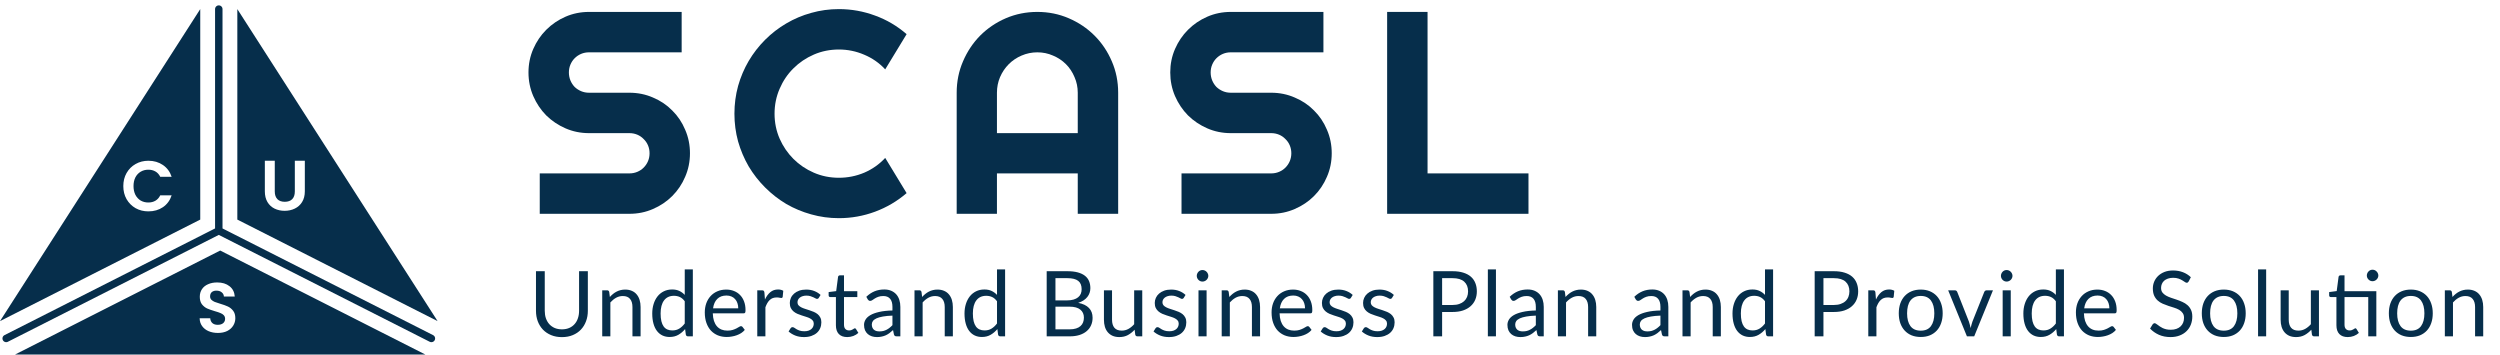 <svg width="275" height="39" viewBox="0 0 275 39" fill="none" xmlns="http://www.w3.org/2000/svg">
<path fill-rule="evenodd" clip-rule="evenodd" d="M0 35.322L22.027 24.154V1L0 35.322ZM13.922 19.034C13.683 19.455 13.564 19.934 13.564 20.471C13.564 21.007 13.683 21.486 13.922 21.908C14.167 22.329 14.497 22.66 14.913 22.899C15.334 23.134 15.804 23.251 16.324 23.251C16.937 23.251 17.47 23.097 17.922 22.79C18.38 22.478 18.699 22.043 18.881 21.486H17.626C17.501 21.746 17.324 21.944 17.096 22.079C16.872 22.21 16.612 22.275 16.316 22.275C15.999 22.275 15.716 22.202 15.466 22.056C15.222 21.905 15.03 21.694 14.889 21.423C14.754 21.148 14.687 20.83 14.687 20.471C14.687 20.106 14.754 19.789 14.889 19.518C15.03 19.247 15.222 19.039 15.466 18.893C15.716 18.742 15.999 18.667 16.316 18.667C16.612 18.667 16.872 18.732 17.096 18.862C17.324 18.992 17.501 19.187 17.626 19.448H18.881C18.699 18.896 18.38 18.463 17.922 18.151C17.465 17.839 16.932 17.683 16.324 17.683C15.804 17.683 15.334 17.802 14.913 18.042C14.497 18.276 14.167 18.607 13.922 19.034Z" fill="#062E4B"/>
<path fill-rule="evenodd" clip-rule="evenodd" d="M48.134 35.322L26.106 24.154V1L48.134 35.322ZM30.225 21.056V17.683H29.133V21.049C29.133 21.512 29.23 21.905 29.422 22.228C29.614 22.546 29.874 22.785 30.201 22.946C30.534 23.108 30.903 23.189 31.309 23.189C31.719 23.189 32.091 23.108 32.424 22.946C32.761 22.785 33.029 22.546 33.227 22.228C33.429 21.905 33.531 21.512 33.531 21.049V17.683H32.431V21.056C32.431 21.426 32.335 21.71 32.143 21.908C31.951 22.1 31.678 22.197 31.324 22.197C30.976 22.197 30.706 22.1 30.513 21.908C30.321 21.71 30.225 21.426 30.225 21.056Z" fill="#062E4B"/>
<path fill-rule="evenodd" clip-rule="evenodd" d="M46.793 39L24.222 27.559L1.651 39H46.793ZM22.946 36.429C23.251 36.559 23.593 36.623 23.97 36.623C24.368 36.623 24.712 36.551 25.002 36.406C25.291 36.256 25.511 36.056 25.661 35.808C25.811 35.559 25.886 35.29 25.886 35C25.886 34.663 25.806 34.391 25.645 34.184C25.485 33.977 25.294 33.821 25.071 33.718C24.849 33.614 24.562 33.511 24.21 33.407C23.952 33.329 23.75 33.262 23.605 33.205C23.466 33.143 23.347 33.065 23.249 32.972C23.156 32.873 23.109 32.752 23.109 32.607C23.109 32.4 23.171 32.242 23.295 32.133C23.424 32.024 23.595 31.97 23.807 31.97C24.05 31.97 24.244 32.032 24.389 32.156C24.539 32.275 24.619 32.428 24.629 32.615H25.824C25.788 32.128 25.594 31.75 25.242 31.48C24.895 31.206 24.443 31.069 23.885 31.069C23.512 31.069 23.181 31.133 22.892 31.263C22.602 31.387 22.377 31.568 22.217 31.807C22.057 32.045 21.977 32.325 21.977 32.646C21.977 32.987 22.054 33.262 22.209 33.469C22.37 33.671 22.558 33.824 22.776 33.928C22.998 34.026 23.285 34.127 23.637 34.231C23.895 34.303 24.097 34.37 24.241 34.433C24.391 34.489 24.515 34.57 24.614 34.673C24.712 34.777 24.761 34.909 24.761 35.07C24.761 35.267 24.689 35.427 24.544 35.551C24.399 35.67 24.2 35.73 23.947 35.73C23.698 35.73 23.502 35.665 23.357 35.536C23.218 35.406 23.14 35.23 23.125 35.008H21.961C21.966 35.339 22.057 35.626 22.233 35.87C22.408 36.113 22.646 36.3 22.946 36.429Z" fill="#062E4B"/>
<path d="M24.067 1V25.38M24.067 25.38L0.68 37.229M24.067 25.38L47.453 37.229" stroke="#062E4B" stroke-width="0.82" stroke-linecap="round" stroke-linejoin="round"/>
<path d="M168.133 23.518H152.585V1.311H157.03V19.074H168.133V23.518Z" fill="#062E4B"/>
<path d="M128.728 7.97C128.728 7.051 128.903 6.189 129.254 5.384C129.605 4.579 130.08 3.877 130.679 3.278C131.288 2.669 131.995 2.189 132.801 1.838C133.606 1.487 134.468 1.311 135.387 1.311H145.577V5.756H135.387C135.077 5.756 134.788 5.813 134.519 5.926C134.251 6.04 134.014 6.2 133.807 6.406C133.611 6.602 133.456 6.835 133.343 7.103C133.229 7.372 133.172 7.661 133.172 7.97C133.172 8.28 133.229 8.574 133.343 8.853C133.456 9.121 133.611 9.359 133.807 9.565C134.014 9.762 134.251 9.916 134.519 10.03C134.788 10.143 135.077 10.2 135.387 10.2H139.831C140.75 10.2 141.612 10.376 142.417 10.727C143.233 11.068 143.94 11.542 144.539 12.152C145.148 12.75 145.623 13.458 145.964 14.273C146.315 15.078 146.49 15.941 146.49 16.859C146.49 17.778 146.315 18.64 145.964 19.445C145.623 20.251 145.148 20.958 144.539 21.567C143.94 22.166 143.233 22.641 142.417 22.992C141.612 23.343 140.75 23.518 139.831 23.518H129.967V19.074H139.831C140.141 19.074 140.43 19.017 140.698 18.904C140.967 18.79 141.199 18.635 141.395 18.439C141.602 18.233 141.762 17.995 141.875 17.727C141.989 17.458 142.046 17.169 142.046 16.859C142.046 16.55 141.989 16.261 141.875 15.992C141.762 15.724 141.602 15.491 141.395 15.295C141.199 15.089 140.967 14.929 140.698 14.815C140.43 14.702 140.141 14.645 139.831 14.645H135.387C134.468 14.645 133.606 14.469 132.801 14.118C131.995 13.767 131.288 13.292 130.679 12.694C130.08 12.085 129.605 11.377 129.254 10.572C128.903 9.756 128.728 8.889 128.728 7.97Z" fill="#062E4B"/>
<path d="M118.553 14.645V10.2C118.553 9.591 118.435 9.018 118.197 8.481C117.97 7.934 117.655 7.459 117.253 7.057C116.85 6.654 116.375 6.339 115.828 6.112C115.291 5.875 114.718 5.756 114.109 5.756C113.5 5.756 112.922 5.875 112.374 6.112C111.838 6.339 111.368 6.654 110.965 7.057C110.563 7.459 110.243 7.934 110.005 8.481C109.778 9.018 109.664 9.591 109.664 10.2V14.645H118.553ZM122.998 23.518H118.553V19.074H109.664V23.518H105.235V10.2C105.235 8.972 105.468 7.821 105.932 6.747C106.397 5.663 107.027 4.718 107.822 3.913C108.627 3.108 109.566 2.473 110.64 2.008C111.724 1.544 112.88 1.311 114.109 1.311C115.337 1.311 116.489 1.544 117.562 2.008C118.646 2.473 119.591 3.108 120.396 3.913C121.202 4.718 121.836 5.663 122.301 6.747C122.766 7.821 122.998 8.972 122.998 10.2V23.518Z" fill="#062E4B"/>
<path d="M99.727 21.242C98.694 22.13 97.538 22.811 96.258 23.286C94.977 23.761 93.651 23.998 92.278 23.998C91.225 23.998 90.208 23.859 89.227 23.58C88.256 23.312 87.343 22.93 86.486 22.434C85.639 21.928 84.865 21.324 84.163 20.622C83.461 19.92 82.857 19.146 82.351 18.299C81.856 17.443 81.468 16.529 81.19 15.558C80.921 14.578 80.787 13.561 80.787 12.508C80.787 11.455 80.921 10.438 81.19 9.457C81.468 8.476 81.856 7.562 82.351 6.716C82.857 5.859 83.461 5.079 84.163 4.377C84.865 3.675 85.639 3.077 86.486 2.581C87.343 2.075 88.256 1.688 89.227 1.42C90.208 1.141 91.225 1.001 92.278 1.001C93.651 1.001 94.977 1.239 96.258 1.714C97.538 2.178 98.694 2.86 99.727 3.758L97.373 7.63C96.722 6.927 95.953 6.391 95.065 6.019C94.177 5.637 93.248 5.446 92.278 5.446C91.297 5.446 90.378 5.632 89.521 6.003C88.664 6.375 87.916 6.881 87.276 7.521C86.635 8.151 86.13 8.899 85.758 9.767C85.386 10.623 85.201 11.537 85.201 12.508C85.201 13.478 85.386 14.392 85.758 15.249C86.13 16.095 86.635 16.839 87.276 17.479C87.916 18.119 88.664 18.625 89.521 18.996C90.378 19.368 91.297 19.554 92.278 19.554C93.248 19.554 94.177 19.368 95.065 18.996C95.953 18.614 96.722 18.072 97.373 17.37L99.727 21.242Z" fill="#062E4B"/>
<path d="M58.133 7.97C58.133 7.051 58.309 6.189 58.66 5.384C59.011 4.579 59.486 3.877 60.085 3.278C60.694 2.669 61.401 2.189 62.206 1.838C63.011 1.487 63.874 1.311 64.792 1.311H74.982V5.756H64.792C64.483 5.756 64.194 5.813 63.925 5.926C63.657 6.04 63.419 6.2 63.213 6.406C63.017 6.602 62.862 6.835 62.748 7.103C62.635 7.372 62.578 7.661 62.578 7.97C62.578 8.28 62.635 8.574 62.748 8.853C62.862 9.121 63.017 9.359 63.213 9.565C63.419 9.762 63.657 9.916 63.925 10.03C64.194 10.143 64.483 10.2 64.792 10.2H69.237C70.156 10.2 71.018 10.376 71.823 10.727C72.639 11.068 73.346 11.542 73.945 12.152C74.554 12.75 75.029 13.458 75.369 14.273C75.72 15.078 75.896 15.941 75.896 16.859C75.896 17.778 75.72 18.64 75.369 19.445C75.029 20.251 74.554 20.958 73.945 21.567C73.346 22.166 72.639 22.641 71.823 22.992C71.018 23.343 70.156 23.518 69.237 23.518H59.372V19.074H69.237C69.547 19.074 69.836 19.017 70.104 18.904C70.373 18.79 70.605 18.635 70.801 18.439C71.007 18.233 71.168 17.995 71.281 17.727C71.395 17.458 71.451 17.169 71.451 16.859C71.451 16.55 71.395 16.261 71.281 15.992C71.168 15.724 71.007 15.491 70.801 15.295C70.605 15.089 70.373 14.929 70.104 14.815C69.836 14.702 69.547 14.645 69.237 14.645H64.792C63.874 14.645 63.011 14.469 62.206 14.118C61.401 13.767 60.694 13.292 60.085 12.694C59.486 12.085 59.011 11.377 58.66 10.572C58.309 9.756 58.133 8.889 58.133 7.97Z" fill="#062E4B"/>
<path d="M61.813 36.228C62.11 36.228 62.375 36.178 62.608 36.078C62.842 35.978 63.038 35.838 63.198 35.658C63.362 35.478 63.485 35.263 63.568 35.013C63.655 34.763 63.698 34.488 63.698 34.188V29.833H64.663V34.188C64.663 34.602 64.597 34.985 64.463 35.338C64.333 35.692 64.145 35.998 63.898 36.258C63.655 36.515 63.357 36.717 63.003 36.863C62.65 37.01 62.253 37.083 61.813 37.083C61.373 37.083 60.977 37.01 60.623 36.863C60.27 36.717 59.97 36.515 59.723 36.258C59.477 35.998 59.287 35.692 59.153 35.338C59.023 34.985 58.958 34.602 58.958 34.188V29.833H59.923V34.183C59.923 34.483 59.965 34.758 60.048 35.008C60.135 35.258 60.258 35.473 60.418 35.653C60.582 35.833 60.78 35.975 61.013 36.078C61.25 36.178 61.517 36.228 61.813 36.228ZM67.085 32.668C67.195 32.545 67.312 32.433 67.435 32.333C67.559 32.233 67.689 32.148 67.825 32.078C67.965 32.005 68.112 31.95 68.265 31.913C68.422 31.873 68.59 31.853 68.77 31.853C69.047 31.853 69.29 31.9 69.5 31.993C69.714 32.083 69.89 32.213 70.03 32.383C70.174 32.55 70.282 32.752 70.355 32.988C70.429 33.225 70.465 33.487 70.465 33.773V36.998H69.57V33.773C69.57 33.39 69.482 33.093 69.305 32.883C69.132 32.67 68.867 32.563 68.51 32.563C68.247 32.563 68 32.627 67.77 32.753C67.544 32.88 67.334 33.052 67.14 33.268V36.998H66.245V31.933H66.78C66.907 31.933 66.985 31.995 67.015 32.118L67.085 32.668ZM75.322 33.138C75.155 32.915 74.975 32.76 74.782 32.673C74.588 32.583 74.372 32.538 74.132 32.538C73.662 32.538 73.3 32.707 73.047 33.043C72.793 33.38 72.667 33.86 72.667 34.483C72.667 34.813 72.695 35.097 72.752 35.333C72.808 35.567 72.892 35.76 73.002 35.913C73.112 36.063 73.247 36.173 73.407 36.243C73.567 36.313 73.748 36.348 73.952 36.348C74.245 36.348 74.5 36.282 74.717 36.148C74.937 36.015 75.138 35.827 75.322 35.583V33.138ZM76.212 29.633V36.998H75.682C75.555 36.998 75.475 36.937 75.442 36.813L75.362 36.198C75.145 36.458 74.898 36.668 74.622 36.828C74.345 36.988 74.025 37.068 73.662 37.068C73.372 37.068 73.108 37.013 72.872 36.903C72.635 36.79 72.433 36.625 72.267 36.408C72.1 36.192 71.972 35.922 71.882 35.598C71.792 35.275 71.747 34.903 71.747 34.483C71.747 34.11 71.797 33.763 71.897 33.443C71.997 33.12 72.14 32.84 72.327 32.603C72.513 32.367 72.742 32.182 73.012 32.048C73.285 31.912 73.592 31.843 73.932 31.843C74.242 31.843 74.507 31.897 74.727 32.003C74.95 32.107 75.148 32.252 75.322 32.438V29.633H76.212ZM81.207 33.913C81.207 33.707 81.177 33.518 81.117 33.348C81.061 33.175 80.976 33.027 80.862 32.903C80.752 32.777 80.617 32.68 80.457 32.613C80.297 32.543 80.116 32.508 79.912 32.508C79.486 32.508 79.147 32.633 78.897 32.883C78.651 33.13 78.497 33.473 78.437 33.913H81.207ZM81.927 36.288C81.817 36.422 81.686 36.538 81.532 36.638C81.379 36.735 81.214 36.815 81.037 36.878C80.864 36.942 80.684 36.988 80.497 37.018C80.311 37.052 80.126 37.068 79.942 37.068C79.592 37.068 79.269 37.01 78.972 36.893C78.679 36.773 78.424 36.6 78.207 36.373C77.994 36.143 77.827 35.86 77.707 35.523C77.587 35.187 77.527 34.8 77.527 34.363C77.527 34.01 77.581 33.68 77.687 33.373C77.797 33.067 77.954 32.802 78.157 32.578C78.361 32.352 78.609 32.175 78.902 32.048C79.196 31.918 79.526 31.853 79.892 31.853C80.196 31.853 80.476 31.905 80.732 32.008C80.992 32.108 81.216 32.255 81.402 32.448C81.592 32.638 81.741 32.875 81.847 33.158C81.954 33.438 82.007 33.758 82.007 34.118C82.007 34.258 81.992 34.352 81.962 34.398C81.932 34.445 81.876 34.468 81.792 34.468H78.407C78.417 34.788 78.461 35.067 78.537 35.303C78.617 35.54 78.727 35.738 78.867 35.898C79.007 36.055 79.174 36.173 79.367 36.253C79.561 36.33 79.777 36.368 80.017 36.368C80.241 36.368 80.432 36.343 80.592 36.293C80.756 36.24 80.896 36.183 81.012 36.123C81.129 36.063 81.226 36.008 81.302 35.958C81.382 35.905 81.451 35.878 81.507 35.878C81.581 35.878 81.637 35.907 81.677 35.963L81.927 36.288ZM84.145 32.948C84.305 32.602 84.502 32.332 84.736 32.138C84.969 31.942 85.254 31.843 85.591 31.843C85.697 31.843 85.799 31.855 85.895 31.878C85.996 31.902 86.084 31.938 86.16 31.988L86.096 32.653C86.076 32.737 86.025 32.778 85.945 32.778C85.899 32.778 85.831 32.768 85.74 32.748C85.65 32.728 85.549 32.718 85.436 32.718C85.275 32.718 85.132 32.742 85.005 32.788C84.882 32.835 84.77 32.905 84.671 32.998C84.574 33.088 84.486 33.202 84.406 33.338C84.329 33.472 84.259 33.625 84.195 33.798V36.998H83.3V31.933H83.811C83.907 31.933 83.974 31.952 84.01 31.988C84.047 32.025 84.072 32.088 84.085 32.178L84.145 32.948ZM90.064 32.768C90.024 32.842 89.962 32.878 89.879 32.878C89.829 32.878 89.772 32.86 89.709 32.823C89.645 32.787 89.567 32.747 89.474 32.703C89.384 32.657 89.275 32.615 89.149 32.578C89.022 32.538 88.872 32.518 88.699 32.518C88.549 32.518 88.414 32.538 88.294 32.578C88.174 32.615 88.07 32.667 87.984 32.733C87.9 32.8 87.835 32.878 87.789 32.968C87.745 33.055 87.724 33.15 87.724 33.253C87.724 33.383 87.76 33.492 87.834 33.578C87.91 33.665 88.01 33.74 88.134 33.803C88.257 33.867 88.397 33.923 88.554 33.973C88.71 34.02 88.87 34.072 89.034 34.128C89.2 34.182 89.362 34.242 89.519 34.308C89.675 34.375 89.815 34.458 89.939 34.558C90.062 34.658 90.16 34.782 90.234 34.928C90.31 35.072 90.349 35.245 90.349 35.448C90.349 35.682 90.307 35.898 90.224 36.098C90.14 36.295 90.017 36.467 89.854 36.613C89.69 36.757 89.49 36.87 89.254 36.953C89.017 37.037 88.744 37.078 88.434 37.078C88.08 37.078 87.76 37.022 87.474 36.908C87.187 36.792 86.944 36.643 86.744 36.463L86.954 36.123C86.98 36.08 87.012 36.047 87.049 36.023C87.085 36 87.132 35.988 87.189 35.988C87.249 35.988 87.312 36.012 87.379 36.058C87.445 36.105 87.525 36.157 87.619 36.213C87.715 36.27 87.832 36.322 87.969 36.368C88.105 36.415 88.275 36.438 88.479 36.438C88.652 36.438 88.804 36.417 88.934 36.373C89.064 36.327 89.172 36.265 89.259 36.188C89.345 36.112 89.409 36.023 89.449 35.923C89.492 35.823 89.514 35.717 89.514 35.603C89.514 35.463 89.475 35.348 89.399 35.258C89.325 35.165 89.227 35.087 89.104 35.023C88.98 34.957 88.839 34.9 88.679 34.853C88.522 34.803 88.36 34.752 88.194 34.698C88.03 34.645 87.869 34.585 87.709 34.518C87.552 34.448 87.412 34.362 87.289 34.258C87.165 34.155 87.065 34.028 86.989 33.878C86.915 33.725 86.879 33.54 86.879 33.323C86.879 33.13 86.919 32.945 86.999 32.768C87.079 32.588 87.195 32.432 87.349 32.298C87.502 32.162 87.69 32.053 87.914 31.973C88.137 31.893 88.392 31.853 88.679 31.853C89.012 31.853 89.31 31.907 89.574 32.013C89.84 32.117 90.07 32.26 90.264 32.443L90.064 32.768ZM93.195 37.078C92.795 37.078 92.487 36.967 92.27 36.743C92.057 36.52 91.95 36.198 91.95 35.778V32.678H91.34C91.287 32.678 91.242 32.663 91.205 32.633C91.168 32.6 91.15 32.55 91.15 32.483V32.128L91.98 32.023L92.185 30.458C92.195 30.408 92.217 30.368 92.25 30.338C92.287 30.305 92.333 30.288 92.39 30.288H92.84V32.033H94.305V32.678H92.84V35.718C92.84 35.932 92.892 36.09 92.995 36.193C93.098 36.297 93.232 36.348 93.395 36.348C93.488 36.348 93.568 36.337 93.635 36.313C93.705 36.287 93.765 36.258 93.815 36.228C93.865 36.198 93.907 36.172 93.94 36.148C93.977 36.122 94.008 36.108 94.035 36.108C94.082 36.108 94.123 36.137 94.16 36.193L94.42 36.618C94.267 36.762 94.082 36.875 93.865 36.958C93.648 37.038 93.425 37.078 93.195 37.078ZM98.169 34.718C97.759 34.732 97.409 34.765 97.119 34.818C96.832 34.868 96.597 34.935 96.414 35.018C96.234 35.102 96.102 35.2 96.019 35.313C95.939 35.427 95.899 35.553 95.899 35.693C95.899 35.827 95.921 35.942 95.964 36.038C96.007 36.135 96.066 36.215 96.139 36.278C96.216 36.338 96.304 36.383 96.404 36.413C96.507 36.44 96.617 36.453 96.734 36.453C96.891 36.453 97.034 36.438 97.164 36.408C97.294 36.375 97.416 36.328 97.529 36.268C97.646 36.208 97.756 36.137 97.859 36.053C97.966 35.97 98.069 35.875 98.169 35.768V34.718ZM95.294 32.648C95.574 32.378 95.876 32.177 96.199 32.043C96.522 31.91 96.881 31.843 97.274 31.843C97.557 31.843 97.809 31.89 98.029 31.983C98.249 32.077 98.434 32.207 98.584 32.373C98.734 32.54 98.847 32.742 98.924 32.978C99.001 33.215 99.039 33.475 99.039 33.758V36.998H98.644C98.557 36.998 98.491 36.985 98.444 36.958C98.397 36.928 98.361 36.872 98.334 36.788L98.234 36.308C98.101 36.432 97.971 36.542 97.844 36.638C97.717 36.732 97.584 36.812 97.444 36.878C97.304 36.942 97.154 36.99 96.994 37.023C96.837 37.06 96.662 37.078 96.469 37.078C96.272 37.078 96.087 37.052 95.914 36.998C95.741 36.942 95.589 36.858 95.459 36.748C95.332 36.638 95.231 36.5 95.154 36.333C95.081 36.163 95.044 35.963 95.044 35.733C95.044 35.533 95.099 35.342 95.209 35.158C95.319 34.972 95.497 34.807 95.744 34.663C95.991 34.52 96.312 34.403 96.709 34.313C97.106 34.22 97.592 34.167 98.169 34.153V33.758C98.169 33.365 98.084 33.068 97.914 32.868C97.744 32.665 97.496 32.563 97.169 32.563C96.949 32.563 96.764 32.592 96.614 32.648C96.467 32.702 96.339 32.763 96.229 32.833C96.122 32.9 96.029 32.962 95.949 33.018C95.872 33.072 95.796 33.098 95.719 33.098C95.659 33.098 95.607 33.083 95.564 33.053C95.521 33.02 95.484 32.98 95.454 32.933L95.294 32.648ZM101.435 32.668C101.545 32.545 101.661 32.433 101.785 32.333C101.908 32.233 102.038 32.148 102.175 32.078C102.315 32.005 102.461 31.95 102.615 31.913C102.771 31.873 102.94 31.853 103.12 31.853C103.396 31.853 103.64 31.9 103.85 31.993C104.063 32.083 104.24 32.213 104.38 32.383C104.523 32.55 104.631 32.752 104.705 32.988C104.778 33.225 104.815 33.487 104.815 33.773V36.998H103.92V33.773C103.92 33.39 103.831 33.093 103.655 32.883C103.481 32.67 103.216 32.563 102.86 32.563C102.596 32.563 102.35 32.627 102.12 32.753C101.893 32.88 101.683 33.052 101.49 33.268V36.998H100.595V31.933H101.13C101.256 31.933 101.335 31.995 101.365 32.118L101.435 32.668ZM109.671 33.138C109.504 32.915 109.324 32.76 109.131 32.673C108.937 32.583 108.721 32.538 108.481 32.538C108.011 32.538 107.649 32.707 107.396 33.043C107.142 33.38 107.016 33.86 107.016 34.483C107.016 34.813 107.044 35.097 107.101 35.333C107.157 35.567 107.241 35.76 107.351 35.913C107.461 36.063 107.596 36.173 107.756 36.243C107.916 36.313 108.097 36.348 108.301 36.348C108.594 36.348 108.849 36.282 109.066 36.148C109.286 36.015 109.487 35.827 109.671 35.583V33.138ZM110.561 29.633V36.998H110.031C109.904 36.998 109.824 36.937 109.791 36.813L109.711 36.198C109.494 36.458 109.247 36.668 108.971 36.828C108.694 36.988 108.374 37.068 108.011 37.068C107.721 37.068 107.457 37.013 107.221 36.903C106.984 36.79 106.782 36.625 106.616 36.408C106.449 36.192 106.321 35.922 106.231 35.598C106.141 35.275 106.096 34.903 106.096 34.483C106.096 34.11 106.146 33.763 106.246 33.443C106.346 33.12 106.489 32.84 106.676 32.603C106.862 32.367 107.091 32.182 107.361 32.048C107.634 31.912 107.941 31.843 108.281 31.843C108.591 31.843 108.856 31.897 109.076 32.003C109.299 32.107 109.497 32.252 109.671 32.438V29.633H110.561ZM117.65 36.228C117.927 36.228 118.165 36.197 118.365 36.133C118.565 36.07 118.728 35.982 118.855 35.868C118.985 35.752 119.08 35.615 119.14 35.458C119.2 35.298 119.23 35.123 119.23 34.933C119.23 34.563 119.098 34.272 118.835 34.058C118.572 33.842 118.177 33.733 117.65 33.733H116.1V36.228H117.65ZM116.1 30.598V33.043H117.38C117.653 33.043 117.89 33.013 118.09 32.953C118.293 32.893 118.46 32.81 118.59 32.703C118.723 32.597 118.822 32.468 118.885 32.318C118.948 32.165 118.98 31.998 118.98 31.818C118.98 31.395 118.853 31.087 118.6 30.893C118.347 30.697 117.953 30.598 117.42 30.598H116.1ZM117.42 29.833C117.86 29.833 118.238 29.877 118.555 29.963C118.875 30.05 119.137 30.173 119.34 30.333C119.547 30.493 119.698 30.69 119.795 30.923C119.892 31.153 119.94 31.413 119.94 31.703C119.94 31.88 119.912 32.05 119.855 32.213C119.802 32.373 119.72 32.523 119.61 32.663C119.5 32.803 119.36 32.93 119.19 33.043C119.023 33.153 118.827 33.243 118.6 33.313C119.127 33.413 119.522 33.602 119.785 33.878C120.052 34.152 120.185 34.512 120.185 34.958C120.185 35.262 120.128 35.538 120.015 35.788C119.905 36.038 119.742 36.253 119.525 36.433C119.312 36.613 119.048 36.753 118.735 36.853C118.422 36.95 118.065 36.998 117.665 36.998H115.135V29.833H117.42ZM125.648 31.933V36.998H125.118C124.991 36.998 124.911 36.937 124.878 36.813L124.808 36.268C124.588 36.512 124.341 36.708 124.068 36.858C123.794 37.005 123.481 37.078 123.128 37.078C122.851 37.078 122.606 37.033 122.393 36.943C122.183 36.85 122.006 36.72 121.863 36.553C121.719 36.387 121.611 36.185 121.538 35.948C121.468 35.712 121.433 35.45 121.433 35.163V31.933H122.323V35.163C122.323 35.547 122.409 35.843 122.583 36.053C122.759 36.263 123.028 36.368 123.388 36.368C123.651 36.368 123.896 36.307 124.123 36.183C124.353 36.057 124.564 35.883 124.758 35.663V31.933H125.648ZM130.209 32.768C130.169 32.842 130.107 32.878 130.024 32.878C129.974 32.878 129.917 32.86 129.854 32.823C129.79 32.787 129.712 32.747 129.619 32.703C129.529 32.657 129.42 32.615 129.294 32.578C129.167 32.538 129.017 32.518 128.844 32.518C128.694 32.518 128.559 32.538 128.439 32.578C128.319 32.615 128.215 32.667 128.129 32.733C128.045 32.8 127.98 32.878 127.934 32.968C127.89 33.055 127.869 33.15 127.869 33.253C127.869 33.383 127.905 33.492 127.979 33.578C128.055 33.665 128.155 33.74 128.279 33.803C128.402 33.867 128.542 33.923 128.699 33.973C128.855 34.02 129.015 34.072 129.179 34.128C129.345 34.182 129.507 34.242 129.664 34.308C129.82 34.375 129.96 34.458 130.084 34.558C130.207 34.658 130.305 34.782 130.379 34.928C130.455 35.072 130.494 35.245 130.494 35.448C130.494 35.682 130.452 35.898 130.369 36.098C130.285 36.295 130.162 36.467 129.999 36.613C129.835 36.757 129.635 36.87 129.399 36.953C129.162 37.037 128.889 37.078 128.579 37.078C128.225 37.078 127.905 37.022 127.619 36.908C127.332 36.792 127.089 36.643 126.889 36.463L127.099 36.123C127.125 36.08 127.157 36.047 127.194 36.023C127.23 36 127.277 35.988 127.334 35.988C127.394 35.988 127.457 36.012 127.524 36.058C127.59 36.105 127.67 36.157 127.764 36.213C127.86 36.27 127.977 36.322 128.114 36.368C128.25 36.415 128.42 36.438 128.624 36.438C128.797 36.438 128.949 36.417 129.079 36.373C129.209 36.327 129.317 36.265 129.404 36.188C129.49 36.112 129.554 36.023 129.594 35.923C129.637 35.823 129.659 35.717 129.659 35.603C129.659 35.463 129.62 35.348 129.544 35.258C129.47 35.165 129.372 35.087 129.249 35.023C129.125 34.957 128.984 34.9 128.824 34.853C128.667 34.803 128.505 34.752 128.339 34.698C128.175 34.645 128.014 34.585 127.854 34.518C127.697 34.448 127.557 34.362 127.434 34.258C127.31 34.155 127.21 34.028 127.134 33.878C127.06 33.725 127.024 33.54 127.024 33.323C127.024 33.13 127.064 32.945 127.144 32.768C127.224 32.588 127.34 32.432 127.494 32.298C127.647 32.162 127.835 32.053 128.059 31.973C128.282 31.893 128.537 31.853 128.824 31.853C129.157 31.853 129.455 31.907 129.719 32.013C129.985 32.117 130.215 32.26 130.409 32.443L130.209 32.768ZM132.725 31.933V36.998H131.835V31.933H132.725ZM132.915 30.343C132.915 30.43 132.897 30.512 132.86 30.588C132.827 30.662 132.78 30.728 132.72 30.788C132.663 30.845 132.595 30.89 132.515 30.923C132.438 30.957 132.357 30.973 132.27 30.973C132.183 30.973 132.102 30.957 132.025 30.923C131.952 30.89 131.887 30.845 131.83 30.788C131.773 30.728 131.728 30.662 131.695 30.588C131.662 30.512 131.645 30.43 131.645 30.343C131.645 30.257 131.662 30.175 131.695 30.098C131.728 30.018 131.773 29.95 131.83 29.893C131.887 29.833 131.952 29.787 132.025 29.753C132.102 29.72 132.183 29.703 132.27 29.703C132.357 29.703 132.438 29.72 132.515 29.753C132.595 29.787 132.663 29.833 132.72 29.893C132.78 29.95 132.827 30.018 132.86 30.098C132.897 30.175 132.915 30.257 132.915 30.343ZM135.227 32.668C135.337 32.545 135.454 32.433 135.577 32.333C135.701 32.233 135.831 32.148 135.967 32.078C136.107 32.005 136.254 31.95 136.407 31.913C136.564 31.873 136.732 31.853 136.912 31.853C137.189 31.853 137.432 31.9 137.642 31.993C137.856 32.083 138.032 32.213 138.172 32.383C138.316 32.55 138.424 32.752 138.497 32.988C138.571 33.225 138.607 33.487 138.607 33.773V36.998H137.712V33.773C137.712 33.39 137.624 33.093 137.447 32.883C137.274 32.67 137.009 32.563 136.652 32.563C136.389 32.563 136.142 32.627 135.912 32.753C135.686 32.88 135.476 33.052 135.282 33.268V36.998H134.387V31.933H134.922C135.049 31.933 135.127 31.995 135.157 32.118L135.227 32.668ZM143.553 33.913C143.553 33.707 143.523 33.518 143.463 33.348C143.407 33.175 143.322 33.027 143.208 32.903C143.098 32.777 142.963 32.68 142.803 32.613C142.643 32.543 142.462 32.508 142.258 32.508C141.832 32.508 141.493 32.633 141.243 32.883C140.997 33.13 140.843 33.473 140.783 33.913H143.553ZM144.273 36.288C144.163 36.422 144.032 36.538 143.878 36.638C143.725 36.735 143.56 36.815 143.383 36.878C143.21 36.942 143.03 36.988 142.843 37.018C142.657 37.052 142.472 37.068 142.288 37.068C141.938 37.068 141.615 37.01 141.318 36.893C141.025 36.773 140.77 36.6 140.553 36.373C140.34 36.143 140.173 35.86 140.053 35.523C139.933 35.187 139.873 34.8 139.873 34.363C139.873 34.01 139.927 33.68 140.033 33.373C140.143 33.067 140.3 32.802 140.503 32.578C140.707 32.352 140.955 32.175 141.248 32.048C141.542 31.918 141.872 31.853 142.238 31.853C142.542 31.853 142.822 31.905 143.078 32.008C143.338 32.108 143.562 32.255 143.748 32.448C143.938 32.638 144.087 32.875 144.193 33.158C144.3 33.438 144.353 33.758 144.353 34.118C144.353 34.258 144.338 34.352 144.308 34.398C144.278 34.445 144.222 34.468 144.138 34.468H140.753C140.763 34.788 140.807 35.067 140.883 35.303C140.963 35.54 141.073 35.738 141.213 35.898C141.353 36.055 141.52 36.173 141.713 36.253C141.907 36.33 142.123 36.368 142.363 36.368C142.587 36.368 142.778 36.343 142.938 36.293C143.102 36.24 143.242 36.183 143.358 36.123C143.475 36.063 143.572 36.008 143.648 35.958C143.728 35.905 143.797 35.878 143.853 35.878C143.927 35.878 143.983 35.907 144.023 35.963L144.273 36.288ZM148.597 32.768C148.557 32.842 148.495 32.878 148.412 32.878C148.362 32.878 148.305 32.86 148.242 32.823C148.178 32.787 148.1 32.747 148.007 32.703C147.917 32.657 147.808 32.615 147.682 32.578C147.555 32.538 147.405 32.518 147.232 32.518C147.082 32.518 146.947 32.538 146.827 32.578C146.707 32.615 146.603 32.667 146.517 32.733C146.433 32.8 146.368 32.878 146.322 32.968C146.278 33.055 146.257 33.15 146.257 33.253C146.257 33.383 146.293 33.492 146.367 33.578C146.443 33.665 146.543 33.74 146.667 33.803C146.79 33.867 146.93 33.923 147.087 33.973C147.243 34.02 147.403 34.072 147.567 34.128C147.733 34.182 147.895 34.242 148.052 34.308C148.208 34.375 148.348 34.458 148.472 34.558C148.595 34.658 148.693 34.782 148.767 34.928C148.843 35.072 148.882 35.245 148.882 35.448C148.882 35.682 148.84 35.898 148.757 36.098C148.673 36.295 148.55 36.467 148.387 36.613C148.223 36.757 148.023 36.87 147.787 36.953C147.55 37.037 147.277 37.078 146.967 37.078C146.613 37.078 146.293 37.022 146.007 36.908C145.72 36.792 145.477 36.643 145.277 36.463L145.487 36.123C145.513 36.08 145.545 36.047 145.582 36.023C145.618 36 145.665 35.988 145.722 35.988C145.782 35.988 145.845 36.012 145.912 36.058C145.978 36.105 146.058 36.157 146.152 36.213C146.248 36.27 146.365 36.322 146.502 36.368C146.638 36.415 146.808 36.438 147.012 36.438C147.185 36.438 147.337 36.417 147.467 36.373C147.597 36.327 147.705 36.265 147.792 36.188C147.878 36.112 147.942 36.023 147.982 35.923C148.025 35.823 148.047 35.717 148.047 35.603C148.047 35.463 148.008 35.348 147.932 35.258C147.858 35.165 147.76 35.087 147.637 35.023C147.513 34.957 147.372 34.9 147.212 34.853C147.055 34.803 146.893 34.752 146.727 34.698C146.563 34.645 146.402 34.585 146.242 34.518C146.085 34.448 145.945 34.362 145.822 34.258C145.698 34.155 145.598 34.028 145.522 33.878C145.448 33.725 145.412 33.54 145.412 33.323C145.412 33.13 145.452 32.945 145.532 32.768C145.612 32.588 145.728 32.432 145.882 32.298C146.035 32.162 146.223 32.053 146.447 31.973C146.67 31.893 146.925 31.853 147.212 31.853C147.545 31.853 147.843 31.907 148.107 32.013C148.373 32.117 148.603 32.26 148.797 32.443L148.597 32.768ZM153.123 32.768C153.083 32.842 153.021 32.878 152.938 32.878C152.888 32.878 152.831 32.86 152.768 32.823C152.704 32.787 152.626 32.747 152.533 32.703C152.443 32.657 152.334 32.615 152.208 32.578C152.081 32.538 151.931 32.518 151.758 32.518C151.608 32.518 151.473 32.538 151.353 32.578C151.233 32.615 151.129 32.667 151.043 32.733C150.959 32.8 150.894 32.878 150.848 32.968C150.804 33.055 150.783 33.15 150.783 33.253C150.783 33.383 150.819 33.492 150.893 33.578C150.969 33.665 151.069 33.74 151.193 33.803C151.316 33.867 151.456 33.923 151.613 33.973C151.769 34.02 151.929 34.072 152.093 34.128C152.259 34.182 152.421 34.242 152.578 34.308C152.734 34.375 152.874 34.458 152.998 34.558C153.121 34.658 153.219 34.782 153.293 34.928C153.369 35.072 153.408 35.245 153.408 35.448C153.408 35.682 153.366 35.898 153.283 36.098C153.199 36.295 153.076 36.467 152.913 36.613C152.749 36.757 152.549 36.87 152.313 36.953C152.076 37.037 151.803 37.078 151.493 37.078C151.139 37.078 150.819 37.022 150.533 36.908C150.246 36.792 150.003 36.643 149.803 36.463L150.013 36.123C150.039 36.08 150.071 36.047 150.108 36.023C150.144 36 150.191 35.988 150.248 35.988C150.308 35.988 150.371 36.012 150.438 36.058C150.504 36.105 150.584 36.157 150.678 36.213C150.774 36.27 150.891 36.322 151.028 36.368C151.164 36.415 151.334 36.438 151.538 36.438C151.711 36.438 151.863 36.417 151.993 36.373C152.123 36.327 152.231 36.265 152.318 36.188C152.404 36.112 152.468 36.023 152.508 35.923C152.551 35.823 152.573 35.717 152.573 35.603C152.573 35.463 152.534 35.348 152.458 35.258C152.384 35.165 152.286 35.087 152.163 35.023C152.039 34.957 151.898 34.9 151.738 34.853C151.581 34.803 151.419 34.752 151.253 34.698C151.089 34.645 150.928 34.585 150.768 34.518C150.611 34.448 150.471 34.362 150.348 34.258C150.224 34.155 150.124 34.028 150.048 33.878C149.974 33.725 149.938 33.54 149.938 33.323C149.938 33.13 149.978 32.945 150.058 32.768C150.138 32.588 150.254 32.432 150.408 32.298C150.561 32.162 150.749 32.053 150.973 31.973C151.196 31.893 151.451 31.853 151.738 31.853C152.071 31.853 152.369 31.907 152.633 32.013C152.899 32.117 153.129 32.26 153.323 32.443L153.123 32.768ZM159.783 33.548C160.059 33.548 160.303 33.512 160.513 33.438C160.726 33.365 160.904 33.263 161.048 33.133C161.194 33 161.304 32.842 161.378 32.658C161.451 32.475 161.488 32.273 161.488 32.053C161.488 31.597 161.346 31.24 161.063 30.983C160.783 30.727 160.356 30.598 159.783 30.598H158.633V33.548H159.783ZM159.783 29.833C160.236 29.833 160.629 29.887 160.963 29.993C161.299 30.097 161.578 30.245 161.798 30.438C162.018 30.632 162.181 30.865 162.288 31.138C162.398 31.412 162.453 31.717 162.453 32.053C162.453 32.387 162.394 32.692 162.278 32.968C162.161 33.245 161.989 33.483 161.763 33.683C161.539 33.883 161.261 34.04 160.928 34.153C160.598 34.263 160.216 34.318 159.783 34.318H158.633V36.998H157.668V29.833H159.783ZM164.554 29.633V36.998H163.664V29.633H164.554ZM168.942 34.718C168.532 34.732 168.182 34.765 167.892 34.818C167.606 34.868 167.371 34.935 167.187 35.018C167.007 35.102 166.876 35.2 166.792 35.313C166.712 35.427 166.672 35.553 166.672 35.693C166.672 35.827 166.694 35.942 166.737 36.038C166.781 36.135 166.839 36.215 166.912 36.278C166.989 36.338 167.077 36.383 167.177 36.413C167.281 36.44 167.391 36.453 167.507 36.453C167.664 36.453 167.807 36.438 167.937 36.408C168.067 36.375 168.189 36.328 168.302 36.268C168.419 36.208 168.529 36.137 168.632 36.053C168.739 35.97 168.842 35.875 168.942 35.768V34.718ZM166.067 32.648C166.347 32.378 166.649 32.177 166.972 32.043C167.296 31.91 167.654 31.843 168.047 31.843C168.331 31.843 168.582 31.89 168.802 31.983C169.022 32.077 169.207 32.207 169.357 32.373C169.507 32.54 169.621 32.742 169.697 32.978C169.774 33.215 169.812 33.475 169.812 33.758V36.998H169.417C169.331 36.998 169.264 36.985 169.217 36.958C169.171 36.928 169.134 36.872 169.107 36.788L169.007 36.308C168.874 36.432 168.744 36.542 168.617 36.638C168.491 36.732 168.357 36.812 168.217 36.878C168.077 36.942 167.927 36.99 167.767 37.023C167.611 37.06 167.436 37.078 167.242 37.078C167.046 37.078 166.861 37.052 166.687 36.998C166.514 36.942 166.362 36.858 166.232 36.748C166.106 36.638 166.004 36.5 165.927 36.333C165.854 36.163 165.817 35.963 165.817 35.733C165.817 35.533 165.872 35.342 165.982 35.158C166.092 34.972 166.271 34.807 166.517 34.663C166.764 34.52 167.086 34.403 167.482 34.313C167.879 34.22 168.366 34.167 168.942 34.153V33.758C168.942 33.365 168.857 33.068 168.687 32.868C168.517 32.665 168.269 32.563 167.942 32.563C167.722 32.563 167.537 32.592 167.387 32.648C167.241 32.702 167.112 32.763 167.002 32.833C166.896 32.9 166.802 32.962 166.722 33.018C166.646 33.072 166.569 33.098 166.492 33.098C166.432 33.098 166.381 33.083 166.337 33.053C166.294 33.02 166.257 32.98 166.227 32.933L166.067 32.648ZM172.208 32.668C172.318 32.545 172.435 32.433 172.558 32.333C172.681 32.233 172.811 32.148 172.948 32.078C173.088 32.005 173.235 31.95 173.388 31.913C173.545 31.873 173.713 31.853 173.893 31.853C174.17 31.853 174.413 31.9 174.623 31.993C174.836 32.083 175.013 32.213 175.153 32.383C175.296 32.55 175.405 32.752 175.478 32.988C175.551 33.225 175.588 33.487 175.588 33.773V36.998H174.693V33.773C174.693 33.39 174.605 33.093 174.428 32.883C174.255 32.67 173.99 32.563 173.633 32.563C173.37 32.563 173.123 32.627 172.893 32.753C172.666 32.88 172.456 33.052 172.263 33.268V36.998H171.368V31.933H171.903C172.03 31.933 172.108 31.995 172.138 32.118L172.208 32.668ZM182.648 34.718C182.238 34.732 181.888 34.765 181.598 34.818C181.311 34.868 181.076 34.935 180.893 35.018C180.713 35.102 180.581 35.2 180.498 35.313C180.418 35.427 180.378 35.553 180.378 35.693C180.378 35.827 180.399 35.942 180.443 36.038C180.486 36.135 180.544 36.215 180.618 36.278C180.694 36.338 180.783 36.383 180.883 36.413C180.986 36.44 181.096 36.453 181.213 36.453C181.369 36.453 181.513 36.438 181.643 36.408C181.773 36.375 181.894 36.328 182.008 36.268C182.124 36.208 182.234 36.137 182.338 36.053C182.444 35.97 182.548 35.875 182.648 35.768V34.718ZM179.773 32.648C180.053 32.378 180.354 32.177 180.678 32.043C181.001 31.91 181.359 31.843 181.753 31.843C182.036 31.843 182.288 31.89 182.508 31.983C182.728 32.077 182.913 32.207 183.063 32.373C183.213 32.54 183.326 32.742 183.403 32.978C183.479 33.215 183.518 33.475 183.518 33.758V36.998H183.123C183.036 36.998 182.969 36.985 182.923 36.958C182.876 36.928 182.839 36.872 182.813 36.788L182.713 36.308C182.579 36.432 182.449 36.542 182.323 36.638C182.196 36.732 182.063 36.812 181.923 36.878C181.783 36.942 181.633 36.99 181.473 37.023C181.316 37.06 181.141 37.078 180.948 37.078C180.751 37.078 180.566 37.052 180.393 36.998C180.219 36.942 180.068 36.858 179.938 36.748C179.811 36.638 179.709 36.5 179.633 36.333C179.559 36.163 179.523 35.963 179.523 35.733C179.523 35.533 179.578 35.342 179.688 35.158C179.798 34.972 179.976 34.807 180.223 34.663C180.469 34.52 180.791 34.403 181.188 34.313C181.584 34.22 182.071 34.167 182.648 34.153V33.758C182.648 33.365 182.563 33.068 182.393 32.868C182.223 32.665 181.974 32.563 181.648 32.563C181.428 32.563 181.243 32.592 181.093 32.648C180.946 32.702 180.818 32.763 180.708 32.833C180.601 32.9 180.508 32.962 180.428 33.018C180.351 33.072 180.274 33.098 180.198 33.098C180.138 33.098 180.086 33.083 180.043 33.053C179.999 33.02 179.963 32.98 179.933 32.933L179.773 32.648ZM185.914 32.668C186.024 32.545 186.14 32.433 186.264 32.333C186.387 32.233 186.517 32.148 186.654 32.078C186.794 32.005 186.94 31.95 187.094 31.913C187.25 31.873 187.419 31.853 187.599 31.853C187.875 31.853 188.119 31.9 188.329 31.993C188.542 32.083 188.719 32.213 188.859 32.383C189.002 32.55 189.11 32.752 189.184 32.988C189.257 33.225 189.294 33.487 189.294 33.773V36.998H188.399V33.773C188.399 33.39 188.31 33.093 188.134 32.883C187.96 32.67 187.695 32.563 187.339 32.563C187.075 32.563 186.829 32.627 186.599 32.753C186.372 32.88 186.162 33.052 185.969 33.268V36.998H185.074V31.933H185.609C185.735 31.933 185.814 31.995 185.844 32.118L185.914 32.668ZM194.15 33.138C193.983 32.915 193.803 32.76 193.61 32.673C193.416 32.583 193.2 32.538 192.96 32.538C192.49 32.538 192.128 32.707 191.875 33.043C191.621 33.38 191.495 33.86 191.495 34.483C191.495 34.813 191.523 35.097 191.58 35.333C191.636 35.567 191.72 35.76 191.83 35.913C191.94 36.063 192.075 36.173 192.235 36.243C192.395 36.313 192.576 36.348 192.78 36.348C193.073 36.348 193.328 36.282 193.545 36.148C193.765 36.015 193.966 35.827 194.15 35.583V33.138ZM195.04 29.633V36.998H194.51C194.383 36.998 194.303 36.937 194.27 36.813L194.19 36.198C193.973 36.458 193.726 36.668 193.45 36.828C193.173 36.988 192.853 37.068 192.49 37.068C192.2 37.068 191.936 37.013 191.7 36.903C191.463 36.79 191.261 36.625 191.095 36.408C190.928 36.192 190.8 35.922 190.71 35.598C190.62 35.275 190.575 34.903 190.575 34.483C190.575 34.11 190.625 33.763 190.725 33.443C190.825 33.12 190.968 32.84 191.155 32.603C191.341 32.367 191.57 32.182 191.84 32.048C192.113 31.912 192.42 31.843 192.76 31.843C193.07 31.843 193.335 31.897 193.555 32.003C193.778 32.107 193.976 32.252 194.15 32.438V29.633H195.04ZM201.729 33.548C202.006 33.548 202.249 33.512 202.459 33.438C202.672 33.365 202.851 33.263 202.994 33.133C203.141 33 203.251 32.842 203.324 32.658C203.397 32.475 203.434 32.273 203.434 32.053C203.434 31.597 203.292 31.24 203.009 30.983C202.729 30.727 202.302 30.598 201.729 30.598H200.579V33.548H201.729ZM201.729 29.833C202.182 29.833 202.576 29.887 202.909 29.993C203.246 30.097 203.524 30.245 203.744 30.438C203.964 30.632 204.127 30.865 204.234 31.138C204.344 31.412 204.399 31.717 204.399 32.053C204.399 32.387 204.341 32.692 204.224 32.968C204.107 33.245 203.936 33.483 203.709 33.683C203.486 33.883 203.207 34.04 202.874 34.153C202.544 34.263 202.162 34.318 201.729 34.318H200.579V36.998H199.614V29.833H201.729ZM206.357 32.948C206.517 32.602 206.714 32.332 206.947 32.138C207.181 31.942 207.466 31.843 207.802 31.843C207.909 31.843 208.011 31.855 208.107 31.878C208.207 31.902 208.296 31.938 208.372 31.988L208.307 32.653C208.287 32.737 208.237 32.778 208.157 32.778C208.111 32.778 208.042 32.768 207.952 32.748C207.862 32.728 207.761 32.718 207.647 32.718C207.487 32.718 207.344 32.742 207.217 32.788C207.094 32.835 206.982 32.905 206.882 32.998C206.786 33.088 206.697 33.202 206.617 33.338C206.541 33.472 206.471 33.625 206.407 33.798V36.998H205.512V31.933H206.022C206.119 31.933 206.186 31.952 206.222 31.988C206.259 32.025 206.284 32.088 206.297 32.178L206.357 32.948ZM211.285 31.853C211.655 31.853 211.988 31.915 212.285 32.038C212.581 32.162 212.835 32.337 213.045 32.563C213.255 32.79 213.415 33.065 213.525 33.388C213.638 33.708 213.695 34.067 213.695 34.463C213.695 34.863 213.638 35.223 213.525 35.543C213.415 35.863 213.255 36.137 213.045 36.363C212.835 36.59 212.581 36.765 212.285 36.888C211.988 37.008 211.655 37.068 211.285 37.068C210.911 37.068 210.575 37.008 210.275 36.888C209.978 36.765 209.725 36.59 209.515 36.363C209.305 36.137 209.143 35.863 209.03 35.543C208.92 35.223 208.865 34.863 208.865 34.463C208.865 34.067 208.92 33.708 209.03 33.388C209.143 33.065 209.305 32.79 209.515 32.563C209.725 32.337 209.978 32.162 210.275 32.038C210.575 31.915 210.911 31.853 211.285 31.853ZM211.285 36.373C211.785 36.373 212.158 36.207 212.405 35.873C212.651 35.537 212.775 35.068 212.775 34.468C212.775 33.865 212.651 33.395 212.405 33.058C212.158 32.722 211.785 32.553 211.285 32.553C211.031 32.553 210.81 32.597 210.62 32.683C210.433 32.77 210.276 32.895 210.15 33.058C210.026 33.222 209.933 33.423 209.87 33.663C209.81 33.9 209.78 34.168 209.78 34.468C209.78 35.068 209.903 35.537 210.15 35.873C210.4 36.207 210.778 36.373 211.285 36.373ZM219.227 31.933L217.162 36.998H216.362L214.297 31.933H215.022C215.095 31.933 215.155 31.952 215.202 31.988C215.248 32.025 215.28 32.068 215.297 32.118L216.582 35.378C216.622 35.502 216.657 35.622 216.687 35.738C216.717 35.855 216.745 35.972 216.772 36.088C216.798 35.972 216.827 35.855 216.857 35.738C216.887 35.622 216.923 35.502 216.967 35.378L218.267 32.118C218.287 32.065 218.32 32.022 218.367 31.988C218.413 31.952 218.468 31.933 218.532 31.933H219.227ZM221.183 31.933V36.998H220.293V31.933H221.183ZM221.373 30.343C221.373 30.43 221.355 30.512 221.318 30.588C221.285 30.662 221.238 30.728 221.178 30.788C221.121 30.845 221.053 30.89 220.973 30.923C220.896 30.957 220.815 30.973 220.728 30.973C220.641 30.973 220.56 30.957 220.483 30.923C220.41 30.89 220.345 30.845 220.288 30.788C220.231 30.728 220.186 30.662 220.153 30.588C220.12 30.512 220.103 30.43 220.103 30.343C220.103 30.257 220.12 30.175 220.153 30.098C220.186 30.018 220.231 29.95 220.288 29.893C220.345 29.833 220.41 29.787 220.483 29.753C220.56 29.72 220.641 29.703 220.728 29.703C220.815 29.703 220.896 29.72 220.973 29.753C221.053 29.787 221.121 29.833 221.178 29.893C221.238 29.95 221.285 30.018 221.318 30.098C221.355 30.175 221.373 30.257 221.373 30.343ZM226.145 33.138C225.979 32.915 225.799 32.76 225.605 32.673C225.412 32.583 225.195 32.538 224.955 32.538C224.485 32.538 224.124 32.707 223.87 33.043C223.617 33.38 223.49 33.86 223.49 34.483C223.49 34.813 223.519 35.097 223.575 35.333C223.632 35.567 223.715 35.76 223.825 35.913C223.935 36.063 224.07 36.173 224.23 36.243C224.39 36.313 224.572 36.348 224.775 36.348C225.069 36.348 225.324 36.282 225.54 36.148C225.76 36.015 225.962 35.827 226.145 35.583V33.138ZM227.035 29.633V36.998H226.505C226.379 36.998 226.299 36.937 226.265 36.813L226.185 36.198C225.969 36.458 225.722 36.668 225.445 36.828C225.169 36.988 224.849 37.068 224.485 37.068C224.195 37.068 223.932 37.013 223.695 36.903C223.459 36.79 223.257 36.625 223.09 36.408C222.924 36.192 222.795 35.922 222.705 35.598C222.615 35.275 222.57 34.903 222.57 34.483C222.57 34.11 222.62 33.763 222.72 33.443C222.82 33.12 222.964 32.84 223.15 32.603C223.337 32.367 223.565 32.182 223.835 32.048C224.109 31.912 224.415 31.843 224.755 31.843C225.065 31.843 225.33 31.897 225.55 32.003C225.774 32.107 225.972 32.252 226.145 32.438V29.633H227.035ZM232.031 33.913C232.031 33.707 232.001 33.518 231.941 33.348C231.884 33.175 231.799 33.027 231.686 32.903C231.576 32.777 231.441 32.68 231.281 32.613C231.121 32.543 230.939 32.508 230.736 32.508C230.309 32.508 229.971 32.633 229.721 32.883C229.474 33.13 229.321 33.473 229.261 33.913H232.031ZM232.751 36.288C232.641 36.422 232.509 36.538 232.356 36.638C232.203 36.735 232.038 36.815 231.861 36.878C231.688 36.942 231.508 36.988 231.321 37.018C231.134 37.052 230.949 37.068 230.766 37.068C230.416 37.068 230.093 37.01 229.796 36.893C229.503 36.773 229.248 36.6 229.031 36.373C228.818 36.143 228.651 35.86 228.531 35.523C228.411 35.187 228.351 34.8 228.351 34.363C228.351 34.01 228.404 33.68 228.511 33.373C228.621 33.067 228.778 32.802 228.981 32.578C229.184 32.352 229.433 32.175 229.726 32.048C230.019 31.918 230.349 31.853 230.716 31.853C231.019 31.853 231.299 31.905 231.556 32.008C231.816 32.108 232.039 32.255 232.226 32.448C232.416 32.638 232.564 32.875 232.671 33.158C232.778 33.438 232.831 33.758 232.831 34.118C232.831 34.258 232.816 34.352 232.786 34.398C232.756 34.445 232.699 34.468 232.616 34.468H229.231C229.241 34.788 229.284 35.067 229.361 35.303C229.441 35.54 229.551 35.738 229.691 35.898C229.831 36.055 229.998 36.173 230.191 36.253C230.384 36.33 230.601 36.368 230.841 36.368C231.064 36.368 231.256 36.343 231.416 36.293C231.579 36.24 231.719 36.183 231.836 36.123C231.953 36.063 232.049 36.008 232.126 35.958C232.206 35.905 232.274 35.878 232.331 35.878C232.404 35.878 232.461 35.907 232.501 35.963L232.751 36.288ZM240.758 30.953C240.728 31.003 240.695 31.042 240.658 31.068C240.625 31.092 240.583 31.103 240.533 31.103C240.476 31.103 240.41 31.075 240.333 31.018C240.256 30.962 240.16 30.9 240.043 30.833C239.93 30.763 239.791 30.7 239.628 30.643C239.468 30.587 239.273 30.558 239.043 30.558C238.826 30.558 238.635 30.588 238.468 30.648C238.305 30.705 238.166 30.783 238.053 30.883C237.943 30.983 237.86 31.102 237.803 31.238C237.746 31.372 237.718 31.517 237.718 31.673C237.718 31.873 237.766 32.04 237.863 32.173C237.963 32.303 238.093 32.415 238.253 32.508C238.416 32.602 238.6 32.683 238.803 32.753C239.01 32.82 239.22 32.89 239.433 32.963C239.65 33.037 239.86 33.12 240.063 33.213C240.27 33.303 240.453 33.418 240.613 33.558C240.776 33.698 240.906 33.87 241.003 34.073C241.103 34.277 241.153 34.527 241.153 34.823C241.153 35.137 241.1 35.432 240.993 35.708C240.886 35.982 240.73 36.22 240.523 36.423C240.32 36.627 240.068 36.787 239.768 36.903C239.471 37.02 239.133 37.078 238.753 37.078C238.286 37.078 237.863 36.995 237.483 36.828C237.103 36.658 236.778 36.43 236.508 36.143L236.788 35.683C236.815 35.647 236.846 35.617 236.883 35.593C236.923 35.567 236.966 35.553 237.013 35.553C237.056 35.553 237.105 35.572 237.158 35.608C237.215 35.642 237.278 35.685 237.348 35.738C237.418 35.792 237.498 35.85 237.588 35.913C237.678 35.977 237.78 36.035 237.893 36.088C238.01 36.142 238.141 36.187 238.288 36.223C238.435 36.257 238.6 36.273 238.783 36.273C239.013 36.273 239.218 36.242 239.398 36.178C239.578 36.115 239.73 36.027 239.853 35.913C239.98 35.797 240.076 35.658 240.143 35.498C240.21 35.338 240.243 35.16 240.243 34.963C240.243 34.747 240.193 34.57 240.093 34.433C239.996 34.293 239.868 34.177 239.708 34.083C239.548 33.99 239.365 33.912 239.158 33.848C238.951 33.782 238.741 33.715 238.528 33.648C238.315 33.578 238.105 33.498 237.898 33.408C237.691 33.318 237.508 33.202 237.348 33.058C237.188 32.915 237.058 32.737 236.958 32.523C236.861 32.307 236.813 32.04 236.813 31.723C236.813 31.47 236.861 31.225 236.958 30.988C237.058 30.752 237.201 30.542 237.388 30.358C237.578 30.175 237.81 30.028 238.083 29.918C238.36 29.808 238.676 29.753 239.033 29.753C239.433 29.753 239.796 29.817 240.123 29.943C240.453 30.07 240.743 30.253 240.993 30.493L240.758 30.953ZM244.618 31.853C244.988 31.853 245.322 31.915 245.618 32.038C245.915 32.162 246.168 32.337 246.378 32.563C246.588 32.79 246.748 33.065 246.858 33.388C246.972 33.708 247.028 34.067 247.028 34.463C247.028 34.863 246.972 35.223 246.858 35.543C246.748 35.863 246.588 36.137 246.378 36.363C246.168 36.59 245.915 36.765 245.618 36.888C245.322 37.008 244.988 37.068 244.618 37.068C244.245 37.068 243.908 37.008 243.608 36.888C243.312 36.765 243.058 36.59 242.848 36.363C242.638 36.137 242.477 35.863 242.363 35.543C242.253 35.223 242.198 34.863 242.198 34.463C242.198 34.067 242.253 33.708 242.363 33.388C242.477 33.065 242.638 32.79 242.848 32.563C243.058 32.337 243.312 32.162 243.608 32.038C243.908 31.915 244.245 31.853 244.618 31.853ZM244.618 36.373C245.118 36.373 245.492 36.207 245.738 35.873C245.985 35.537 246.108 35.068 246.108 34.468C246.108 33.865 245.985 33.395 245.738 33.058C245.492 32.722 245.118 32.553 244.618 32.553C244.365 32.553 244.143 32.597 243.953 32.683C243.767 32.77 243.61 32.895 243.483 33.058C243.36 33.222 243.267 33.423 243.203 33.663C243.143 33.9 243.113 34.168 243.113 34.468C243.113 35.068 243.237 35.537 243.483 35.873C243.733 36.207 244.112 36.373 244.618 36.373ZM249.277 29.633V36.998H248.387V29.633H249.277ZM255.085 31.933V36.998H254.555C254.429 36.998 254.349 36.937 254.315 36.813L254.245 36.268C254.025 36.512 253.779 36.708 253.505 36.858C253.232 37.005 252.919 37.078 252.565 37.078C252.289 37.078 252.044 37.033 251.83 36.943C251.62 36.85 251.444 36.72 251.3 36.553C251.157 36.387 251.049 36.185 250.975 35.948C250.905 35.712 250.87 35.45 250.87 35.163V31.933H251.76V35.163C251.76 35.547 251.847 35.843 252.02 36.053C252.197 36.263 252.465 36.368 252.825 36.368C253.089 36.368 253.334 36.307 253.56 36.183C253.79 36.057 254.002 35.883 254.195 35.663V31.933H255.085ZM261.397 36.998H260.507V32.678H257.897V35.718C257.897 35.932 257.948 36.09 258.052 36.193C258.155 36.297 258.288 36.348 258.452 36.348C258.545 36.348 258.625 36.337 258.692 36.313C258.762 36.287 258.822 36.258 258.872 36.228C258.922 36.198 258.963 36.172 258.997 36.148C259.033 36.122 259.065 36.108 259.092 36.108C259.138 36.108 259.18 36.137 259.217 36.193L259.477 36.618C259.323 36.762 259.138 36.875 258.922 36.958C258.705 37.038 258.482 37.078 258.252 37.078C257.852 37.078 257.543 36.967 257.327 36.743C257.113 36.52 257.007 36.198 257.007 35.778V32.678H256.397C256.343 32.678 256.298 32.663 256.262 32.633C256.225 32.6 256.207 32.55 256.207 32.483V32.128L257.037 32.018L257.242 30.458C257.252 30.408 257.273 30.368 257.307 30.338C257.343 30.305 257.39 30.288 257.447 30.288H257.897V32.033H261.397V36.998ZM261.617 30.308C261.617 30.395 261.598 30.477 261.562 30.553C261.528 30.627 261.482 30.692 261.422 30.748C261.365 30.805 261.298 30.85 261.222 30.883C261.145 30.917 261.063 30.933 260.977 30.933C260.89 30.933 260.808 30.917 260.732 30.883C260.658 30.85 260.593 30.805 260.537 30.748C260.48 30.692 260.435 30.627 260.402 30.553C260.368 30.477 260.352 30.395 260.352 30.308C260.352 30.222 260.368 30.14 260.402 30.063C260.435 29.983 260.48 29.915 260.537 29.858C260.593 29.798 260.658 29.752 260.732 29.718C260.808 29.685 260.89 29.668 260.977 29.668C261.063 29.668 261.145 29.685 261.222 29.718C261.298 29.752 261.365 29.798 261.422 29.858C261.482 29.915 261.528 29.983 261.562 30.063C261.598 30.14 261.617 30.222 261.617 30.308ZM265.194 31.853C265.564 31.853 265.897 31.915 266.194 32.038C266.49 32.162 266.744 32.337 266.954 32.563C267.164 32.79 267.324 33.065 267.434 33.388C267.547 33.708 267.604 34.067 267.604 34.463C267.604 34.863 267.547 35.223 267.434 35.543C267.324 35.863 267.164 36.137 266.954 36.363C266.744 36.59 266.49 36.765 266.194 36.888C265.897 37.008 265.564 37.068 265.194 37.068C264.82 37.068 264.484 37.008 264.184 36.888C263.887 36.765 263.634 36.59 263.424 36.363C263.214 36.137 263.052 35.863 262.939 35.543C262.829 35.223 262.774 34.863 262.774 34.463C262.774 34.067 262.829 33.708 262.939 33.388C263.052 33.065 263.214 32.79 263.424 32.563C263.634 32.337 263.887 32.162 264.184 32.038C264.484 31.915 264.82 31.853 265.194 31.853ZM265.194 36.373C265.694 36.373 266.067 36.207 266.314 35.873C266.56 35.537 266.684 35.068 266.684 34.468C266.684 33.865 266.56 33.395 266.314 33.058C266.067 32.722 265.694 32.553 265.194 32.553C264.94 32.553 264.719 32.597 264.529 32.683C264.342 32.77 264.185 32.895 264.059 33.058C263.935 33.222 263.842 33.423 263.779 33.663C263.719 33.9 263.689 34.168 263.689 34.468C263.689 35.068 263.812 35.537 264.059 35.873C264.309 36.207 264.687 36.373 265.194 36.373ZM269.773 32.668C269.883 32.545 269.999 32.433 270.123 32.333C270.246 32.233 270.376 32.148 270.513 32.078C270.653 32.005 270.799 31.95 270.953 31.913C271.109 31.873 271.278 31.853 271.458 31.853C271.734 31.853 271.978 31.9 272.188 31.993C272.401 32.083 272.578 32.213 272.718 32.383C272.861 32.55 272.969 32.752 273.043 32.988C273.116 33.225 273.153 33.487 273.153 33.773V36.998H272.258V33.773C272.258 33.39 272.169 33.093 271.993 32.883C271.819 32.67 271.554 32.563 271.198 32.563C270.934 32.563 270.688 32.627 270.458 32.753C270.231 32.88 270.021 33.052 269.828 33.268V36.998H268.933V31.933H269.468C269.594 31.933 269.673 31.995 269.703 32.118L269.773 32.668Z" fill="#062E4B"/>
</svg>
